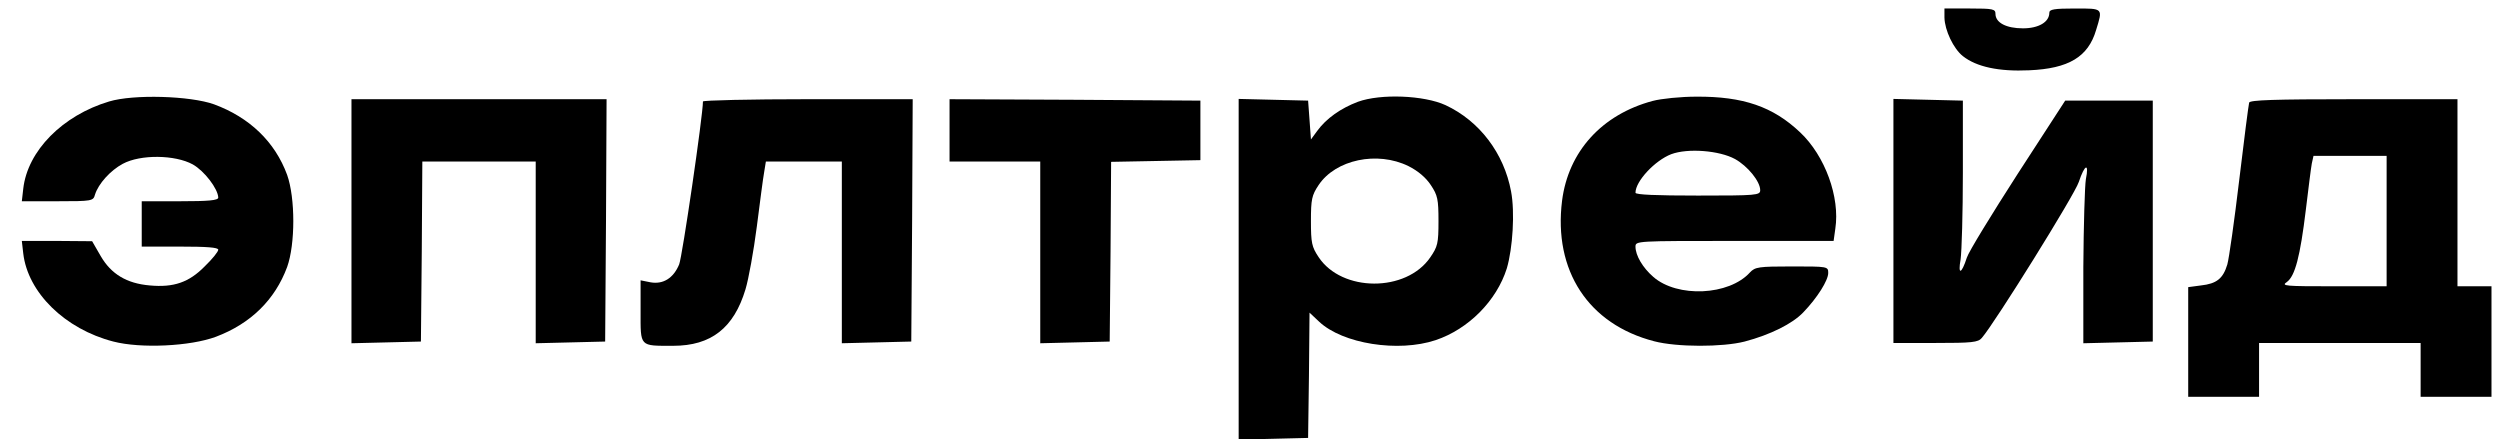 <?xml version="1.0" standalone="no"?>
<!DOCTYPE svg PUBLIC "-//W3C//DTD SVG 20010904//EN"
 "http://www.w3.org/TR/2001/REC-SVG-20010904/DTD/svg10.dtd">
<svg version="1.0" xmlns="http://www.w3.org/2000/svg"
 width="882pt" height="155pt" viewBox="0 0 882 155"
 preserveAspectRatio="xMidYMid meet">

<g transform="translate(0,155) scale(0.1,-0.1)"
fill="#000000" stroke="none">
<path d="M6860 1488 c1 -45 32 -110 65 -136 48 -38 127 -55 234 -50 139 6 208
47 236 142 24 78 26 76 -75 76 -73 0 -90 -3 -90 -15 0 -33 -38 -55 -93 -55
-59 0 -97 20 -97 51 0 17 -8 19 -90 19 l-90 0 0 -32z"/>
<path d="M385 1192 c-164 -49 -288 -174 -303 -308 l-5 -44 126 0 c122 0 126 1
132 23 12 39 55 86 98 109 63 34 185 32 247 -2 41 -23 89 -86 90 -117 0 -10
-34 -13 -135 -13 l-135 0 0 -80 0 -80 135 0 c95 0 135 -3 135 -11 0 -7 -21
-33 -48 -59 -55 -56 -109 -75 -194 -67 -81 7 -136 40 -173 104 l-30 52 -124 1
-124 0 5 -44 c16 -138 147 -267 318 -311 96 -25 271 -17 362 17 122 46 208
130 251 246 29 81 29 243 0 325 -43 117 -133 203 -258 249 -84 30 -284 36
-370 10z"/>
<path d="M4791 1191 c-61 -23 -112 -59 -144 -103 l-22 -30 -5 69 -5 68 -122 3
-123 3 0 -601 0 -601 123 3 122 3 3 221 2 221 34 -32 c83 -78 279 -109 411
-65 116 39 215 139 251 253 21 71 29 199 15 272 -25 134 -111 248 -231 304
-76 35 -229 41 -309 12z m178 -227 c34 -17 62 -41 79 -67 24 -36 27 -50 27
-127 0 -79 -3 -90 -29 -128 -85 -124 -312 -123 -394 1 -24 36 -27 50 -27 127
0 77 3 91 27 127 60 90 207 121 317 67z"/>
<path d="M5831 1194 c-180 -48 -298 -179 -320 -352 -31 -247 93 -436 325 -496
80 -21 241 -21 319 -1 91 24 169 63 207 103 50 52 88 113 88 139 0 23 -2 23
-128 23 -118 0 -130 -2 -148 -21 -74 -82 -256 -90 -341 -16 -38 33 -63 76 -63
107 0 20 4 20 349 20 l350 0 6 43 c17 111 -36 257 -124 340 -96 91 -201 127
-366 126 -55 0 -124 -7 -154 -15z m290 -205 c45 -25 89 -79 89 -110 0 -18 -13
-19 -220 -19 -147 0 -220 3 -220 10 0 41 69 114 126 136 59 22 170 13 225 -17z"/>
<path d="M1240 770 l0 -431 123 3 122 3 3 318 2 317 200 0 200 0 0 -320 0
-321 123 3 122 3 3 428 2 427 -450 0 -450 0 0 -430z"/>
<path d="M2480 1192 c0 -49 -73 -549 -84 -575 -20 -48 -56 -71 -101 -63 l-35
7 0 -109 c0 -127 -5 -122 115 -122 134 0 214 63 255 199 11 36 29 136 40 221
11 85 22 172 26 193 l6 37 134 0 134 0 0 -320 0 -321 123 3 122 3 3 428 2 427
-370 0 c-203 0 -370 -4 -370 -8z"/>
<path d="M3350 1090 l0 -110 160 0 160 0 0 -320 0 -321 123 3 122 3 3 317 2
317 158 3 157 3 0 105 0 105 -442 3 -443 2 0 -110z"/>
<path d="M6680 770 l0 -430 148 0 c129 0 151 2 164 18 46 53 328 506 342 550
21 63 37 69 25 10 -4 -24 -8 -164 -9 -311 l0 -268 123 3 122 3 0 425 0 425
-154 0 -155 0 -168 -259 c-92 -143 -173 -275 -179 -295 -19 -59 -32 -62 -22
-6 4 28 8 165 8 305 l0 255 -122 3 -123 3 0 -431z"/>
<path d="M7935 1188 c-2 -7 -18 -130 -35 -273 -17 -143 -36 -277 -42 -298 -15
-50 -38 -68 -93 -74 l-45 -6 0 -193 0 -194 125 0 125 0 0 95 0 95 285 0 285 0
0 -95 0 -95 125 0 125 0 0 195 0 195 -60 0 -60 0 0 330 0 330 -365 0 c-284 0
-367 -3 -370 -12z m485 -418 l0 -230 -187 0 c-172 0 -186 1 -165 15 29 21 47
90 67 255 9 74 18 147 21 163 l6 27 129 0 129 0 0 -230z"/>
</g>
</svg>
